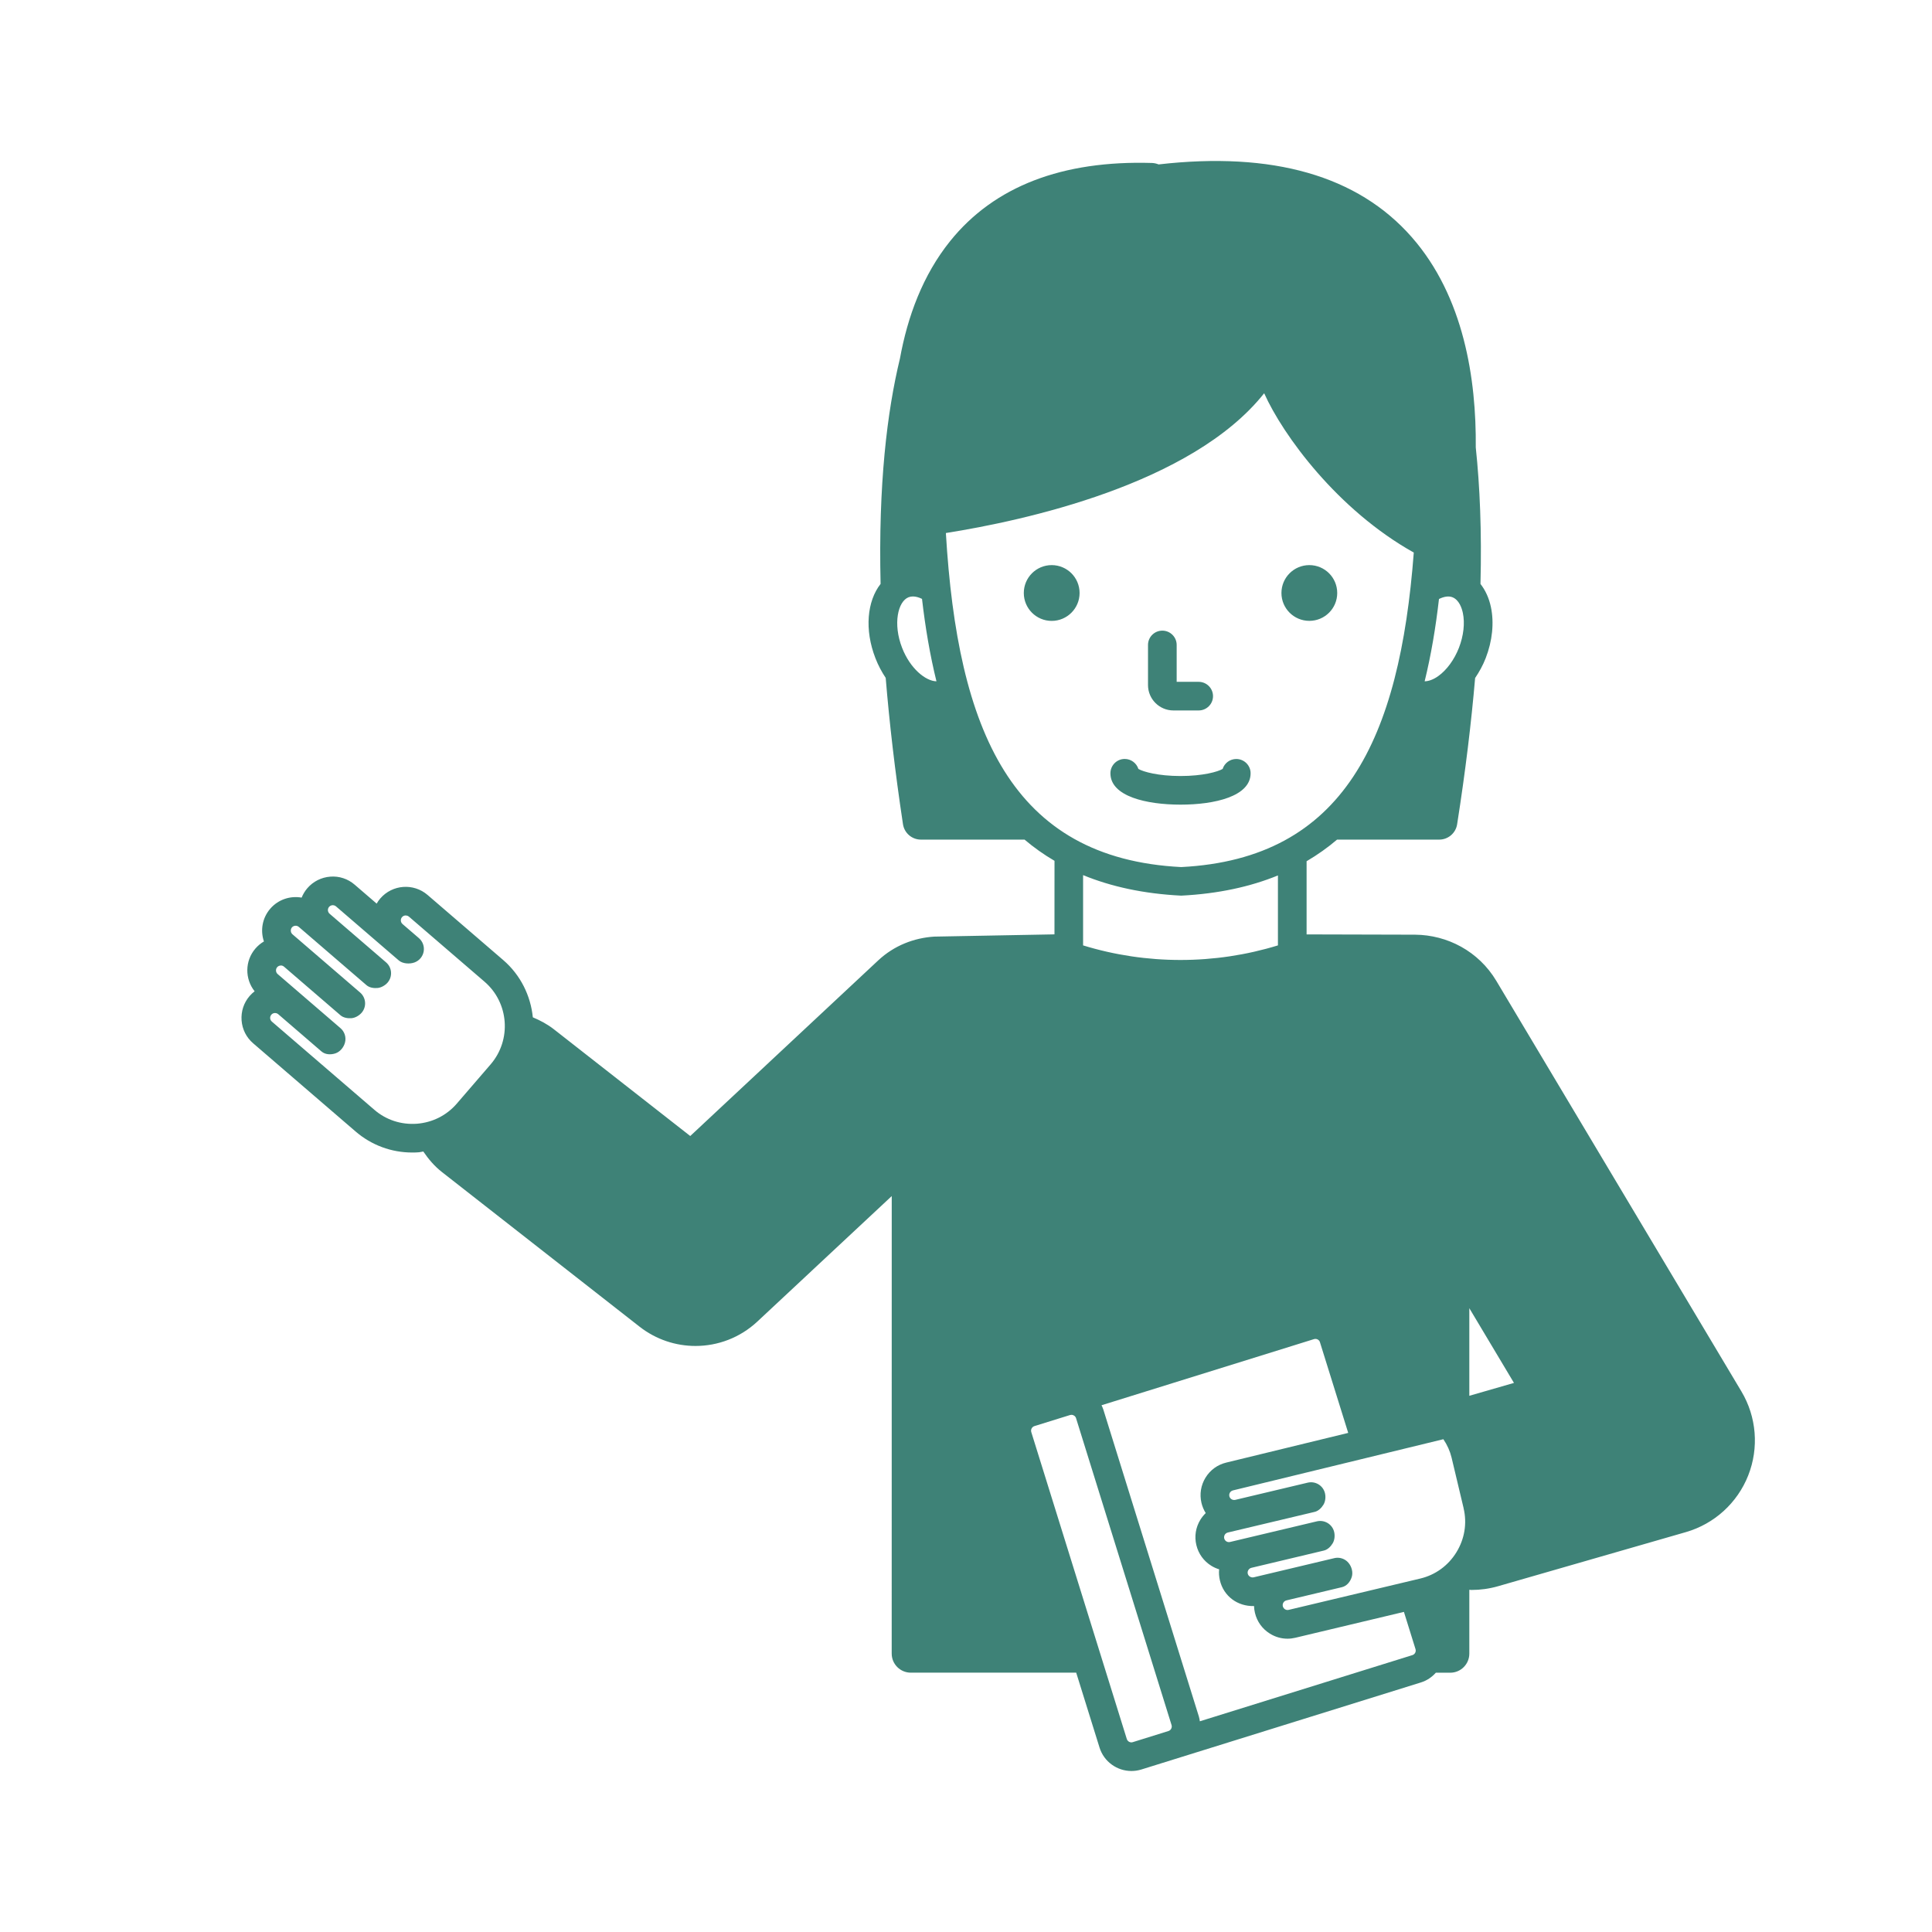 <svg width="48" height="48" viewBox="0 0 48 48" fill="none" xmlns="http://www.w3.org/2000/svg">
<path d="M43.434 36.657C43.164 37.341 42.592 37.861 41.885 38.065L37.22 39.409C37 39.472 36.779 39.502 36.562 39.502C36.543 39.502 36.524 39.498 36.505 39.498V41.083C36.505 41.345 36.293 41.558 36.031 41.558H35.673C35.576 41.667 35.451 41.754 35.302 41.8L28.356 43.963C28.274 43.988 28.191 44 28.11 44C27.756 44 27.427 43.772 27.317 43.416L26.738 41.557H22.629C22.367 41.557 22.154 41.345 22.154 41.083L22.155 29.716L18.817 32.833C18.386 33.236 17.833 33.44 17.279 33.44C16.79 33.44 16.3 33.281 15.89 32.961L10.981 29.12C10.793 28.973 10.644 28.796 10.517 28.609C10.48 28.614 10.446 28.625 10.409 28.628C10.353 28.633 10.298 28.634 10.242 28.634C9.724 28.634 9.23 28.452 8.835 28.112L6.289 25.92C6.121 25.776 6.019 25.574 6.002 25.352C5.986 25.129 6.056 24.914 6.201 24.746C6.239 24.702 6.281 24.663 6.326 24.628C6.081 24.321 6.081 23.873 6.346 23.566C6.407 23.495 6.479 23.436 6.557 23.39C6.465 23.119 6.514 22.809 6.714 22.577C6.913 22.346 7.212 22.251 7.494 22.301C7.528 22.217 7.575 22.138 7.636 22.067C7.781 21.899 7.984 21.797 8.206 21.78C8.426 21.762 8.643 21.834 8.811 21.979L9.358 22.45C9.383 22.405 9.414 22.362 9.448 22.322C9.748 21.974 10.275 21.935 10.623 22.235L12.502 23.852C12.938 24.228 13.184 24.743 13.238 25.275C13.419 25.351 13.595 25.443 13.758 25.57L17.149 28.224L21.82 23.86C22.214 23.492 22.706 23.303 23.206 23.27L26.198 23.214L26.199 21.387C25.931 21.23 25.683 21.054 25.455 20.86H22.88C22.657 20.86 22.467 20.697 22.434 20.476C22.234 19.152 22.096 17.947 22.005 16.842C21.907 16.695 21.819 16.532 21.75 16.353C21.474 15.645 21.542 14.935 21.878 14.507C21.82 12.039 22.039 10.227 22.359 8.907C22.548 7.869 22.924 6.838 23.607 5.989C24.703 4.628 26.394 3.981 28.622 4.049C28.678 4.051 28.734 4.064 28.785 4.085C31.62 3.76 33.734 4.365 35.072 5.889C36.371 7.367 36.681 9.421 36.665 11.117C36.767 12.079 36.815 13.203 36.782 14.508C36.904 14.663 36.994 14.858 37.041 15.081C37.124 15.472 37.078 15.924 36.911 16.353C36.842 16.531 36.751 16.694 36.649 16.845C36.554 17.951 36.41 19.155 36.202 20.479C36.168 20.698 35.979 20.86 35.757 20.86H33.219C32.987 21.058 32.734 21.237 32.462 21.397V23.215L35.159 23.222C35.959 23.229 36.736 23.633 37.176 24.37L43.265 34.57C43.642 35.202 43.704 35.973 43.434 36.657L43.434 36.657ZM12.038 24.39L10.159 22.773C10.126 22.745 10.091 22.745 10.071 22.744C10.052 22.746 10.016 22.753 9.988 22.786C9.959 22.818 9.958 22.855 9.959 22.874C9.96 22.893 9.968 22.929 10 22.957L10.408 23.308C10.503 23.39 10.548 23.516 10.526 23.64C10.504 23.764 10.418 23.867 10.3 23.911C10.179 23.956 10.005 23.946 9.907 23.861L8.347 22.518C8.314 22.49 8.278 22.489 8.259 22.49C8.24 22.491 8.204 22.499 8.176 22.531C8.148 22.563 8.146 22.6 8.147 22.619C8.149 22.638 8.156 22.674 8.189 22.702L9.592 23.91C9.741 24.038 9.758 24.262 9.63 24.412C9.568 24.483 9.469 24.54 9.375 24.547C9.281 24.554 9.177 24.538 9.105 24.476L7.424 23.029C7.374 22.985 7.296 22.992 7.253 23.041C7.211 23.091 7.217 23.17 7.266 23.212L8.947 24.659C9.096 24.787 9.113 25.012 8.985 25.161C8.923 25.232 8.825 25.29 8.73 25.297C8.639 25.303 8.532 25.287 8.46 25.225L7.057 24.017C7.025 23.989 6.987 23.984 6.969 23.989C6.95 23.99 6.914 23.997 6.886 24.03C6.843 24.08 6.849 24.159 6.899 24.201L8.459 25.544C8.561 25.631 8.605 25.77 8.572 25.899C8.542 26.02 8.448 26.134 8.33 26.172C8.213 26.209 8.08 26.203 7.986 26.122L6.912 25.197C6.884 25.173 6.853 25.169 6.833 25.169H6.824C6.805 25.17 6.769 25.177 6.741 25.21C6.713 25.242 6.711 25.279 6.712 25.298C6.714 25.317 6.721 25.353 6.754 25.381L9.3 27.572C9.592 27.825 9.966 27.947 10.356 27.919C10.744 27.889 11.097 27.712 11.349 27.419L12.192 26.441C12.713 25.833 12.645 24.913 12.038 24.39L12.038 24.39ZM35.395 16.927C35.497 16.925 35.614 16.882 35.732 16.798C35.943 16.648 36.131 16.391 36.247 16.094C36.362 15.797 36.398 15.482 36.344 15.228C36.319 15.11 36.252 14.903 36.084 14.838C35.992 14.802 35.874 14.821 35.751 14.882C35.67 15.589 35.555 16.275 35.395 16.927V16.927ZM23.266 16.927C23.105 16.275 22.989 15.588 22.907 14.879C22.828 14.84 22.751 14.819 22.682 14.819C22.643 14.819 22.607 14.825 22.574 14.838C22.307 14.941 22.181 15.501 22.412 16.094C22.612 16.609 22.994 16.921 23.266 16.927V16.927ZM29.347 21.542C33.398 21.335 34.774 18.353 35.125 13.728C33.23 12.669 31.872 10.809 31.408 9.77C29.611 12.036 25.431 12.937 23.5 13.243C23.792 18.145 25.126 21.328 29.347 21.542L29.347 21.542ZM29.347 22.252C28.409 22.205 27.603 22.027 26.909 21.742V23.488C28.48 23.971 30.179 23.971 31.75 23.488V21.75C31.065 22.03 30.271 22.205 29.347 22.252L29.347 22.252ZM29.107 42.859L26.734 35.234C26.718 35.183 26.671 35.151 26.62 35.151C26.608 35.151 26.597 35.153 26.585 35.156L25.7 35.431C25.638 35.451 25.603 35.517 25.622 35.58L27.995 43.205C28.015 43.267 28.081 43.303 28.144 43.283L29.029 43.007C29.091 42.988 29.126 42.921 29.107 42.859H29.107ZM35.168 40.972L34.88 40.047L32.181 40.69C32.117 40.705 32.052 40.713 31.988 40.713C31.835 40.713 31.685 40.671 31.552 40.588C31.362 40.471 31.23 40.288 31.179 40.072C31.165 40.016 31.158 39.959 31.156 39.902C30.746 39.913 30.401 39.657 30.308 39.263C30.286 39.17 30.28 39.078 30.289 38.989C30.222 38.969 30.158 38.94 30.097 38.903C29.907 38.786 29.774 38.602 29.723 38.386C29.671 38.17 29.707 37.947 29.823 37.757C29.861 37.696 29.906 37.64 29.956 37.592C29.908 37.516 29.872 37.431 29.85 37.339C29.799 37.123 29.835 36.899 29.952 36.71C30.069 36.52 30.252 36.388 30.468 36.337L33.496 35.6L32.794 33.348C32.779 33.297 32.732 33.265 32.681 33.265C32.669 33.265 32.657 33.266 32.646 33.27L27.367 34.913C27.384 34.949 27.401 34.984 27.413 35.023L29.786 42.648C29.798 42.687 29.804 42.726 29.81 42.765L35.09 41.121C35.152 41.102 35.188 41.035 35.168 40.972L35.168 40.972ZM36.363 37.47L36.064 36.213C36.025 36.053 35.957 35.9 35.86 35.757L30.635 37.028C30.591 37.038 30.568 37.067 30.558 37.083C30.548 37.099 30.533 37.132 30.543 37.174C30.558 37.238 30.624 37.278 30.689 37.264L32.49 36.836C32.68 36.792 32.871 36.906 32.918 37.096C32.941 37.189 32.93 37.303 32.881 37.383C32.831 37.465 32.755 37.54 32.663 37.562L30.505 38.075C30.463 38.085 30.44 38.113 30.43 38.129C30.421 38.146 30.405 38.179 30.415 38.22C30.425 38.263 30.454 38.286 30.47 38.296C30.486 38.305 30.519 38.321 30.56 38.31L32.719 37.797C32.909 37.754 33.099 37.868 33.146 38.057C33.169 38.15 33.159 38.264 33.109 38.345C33.06 38.426 32.984 38.501 32.892 38.523L31.091 38.952C31.027 38.967 30.985 39.034 31 39.097C31.015 39.162 31.084 39.202 31.147 39.188L33.149 38.712C33.176 38.705 33.204 38.702 33.231 38.702C33.334 38.702 33.433 38.746 33.501 38.826C33.582 38.92 33.621 39.064 33.583 39.182C33.545 39.301 33.46 39.404 33.34 39.433L31.961 39.761C31.919 39.771 31.896 39.799 31.886 39.816C31.876 39.832 31.861 39.865 31.871 39.907C31.881 39.949 31.91 39.972 31.925 39.982C31.942 39.992 31.976 40.008 32.016 39.997L35.284 39.219C35.661 39.13 35.98 38.898 36.184 38.566C36.388 38.235 36.452 37.846 36.362 37.47L36.363 37.47ZM37.614 34.358L36.505 32.502V34.678L37.614 34.358ZM29.153 17.651H29.781C29.977 17.651 30.137 17.492 30.137 17.296C30.137 17.099 29.977 16.94 29.781 16.94H29.234V16.023C29.234 15.827 29.074 15.668 28.878 15.668C28.682 15.668 28.522 15.827 28.522 16.023V17.021C28.522 17.368 28.805 17.651 29.153 17.651L29.153 17.651ZM26.129 14.04C25.746 14.04 25.436 14.35 25.436 14.733C25.436 15.115 25.746 15.426 26.129 15.426C26.511 15.426 26.822 15.116 26.822 14.733C26.822 14.35 26.512 14.04 26.129 14.04ZM32.53 15.425C32.913 15.425 33.223 15.116 33.223 14.733C33.223 14.35 32.913 14.04 32.53 14.04C32.147 14.04 31.837 14.35 31.837 14.733C31.837 15.115 32.147 15.425 32.53 15.425ZM31.071 19.212C31.071 19.016 30.912 18.857 30.715 18.857C30.557 18.857 30.422 18.96 30.376 19.104C30.258 19.174 29.883 19.28 29.329 19.28C28.776 19.28 28.401 19.174 28.283 19.104C28.237 18.96 28.102 18.856 27.943 18.856C27.747 18.856 27.588 19.016 27.588 19.212C27.588 19.787 28.487 19.991 29.329 19.991C30.172 19.992 31.071 19.787 31.071 19.212H31.071Z" fill="#3E8277"/>
</svg>
